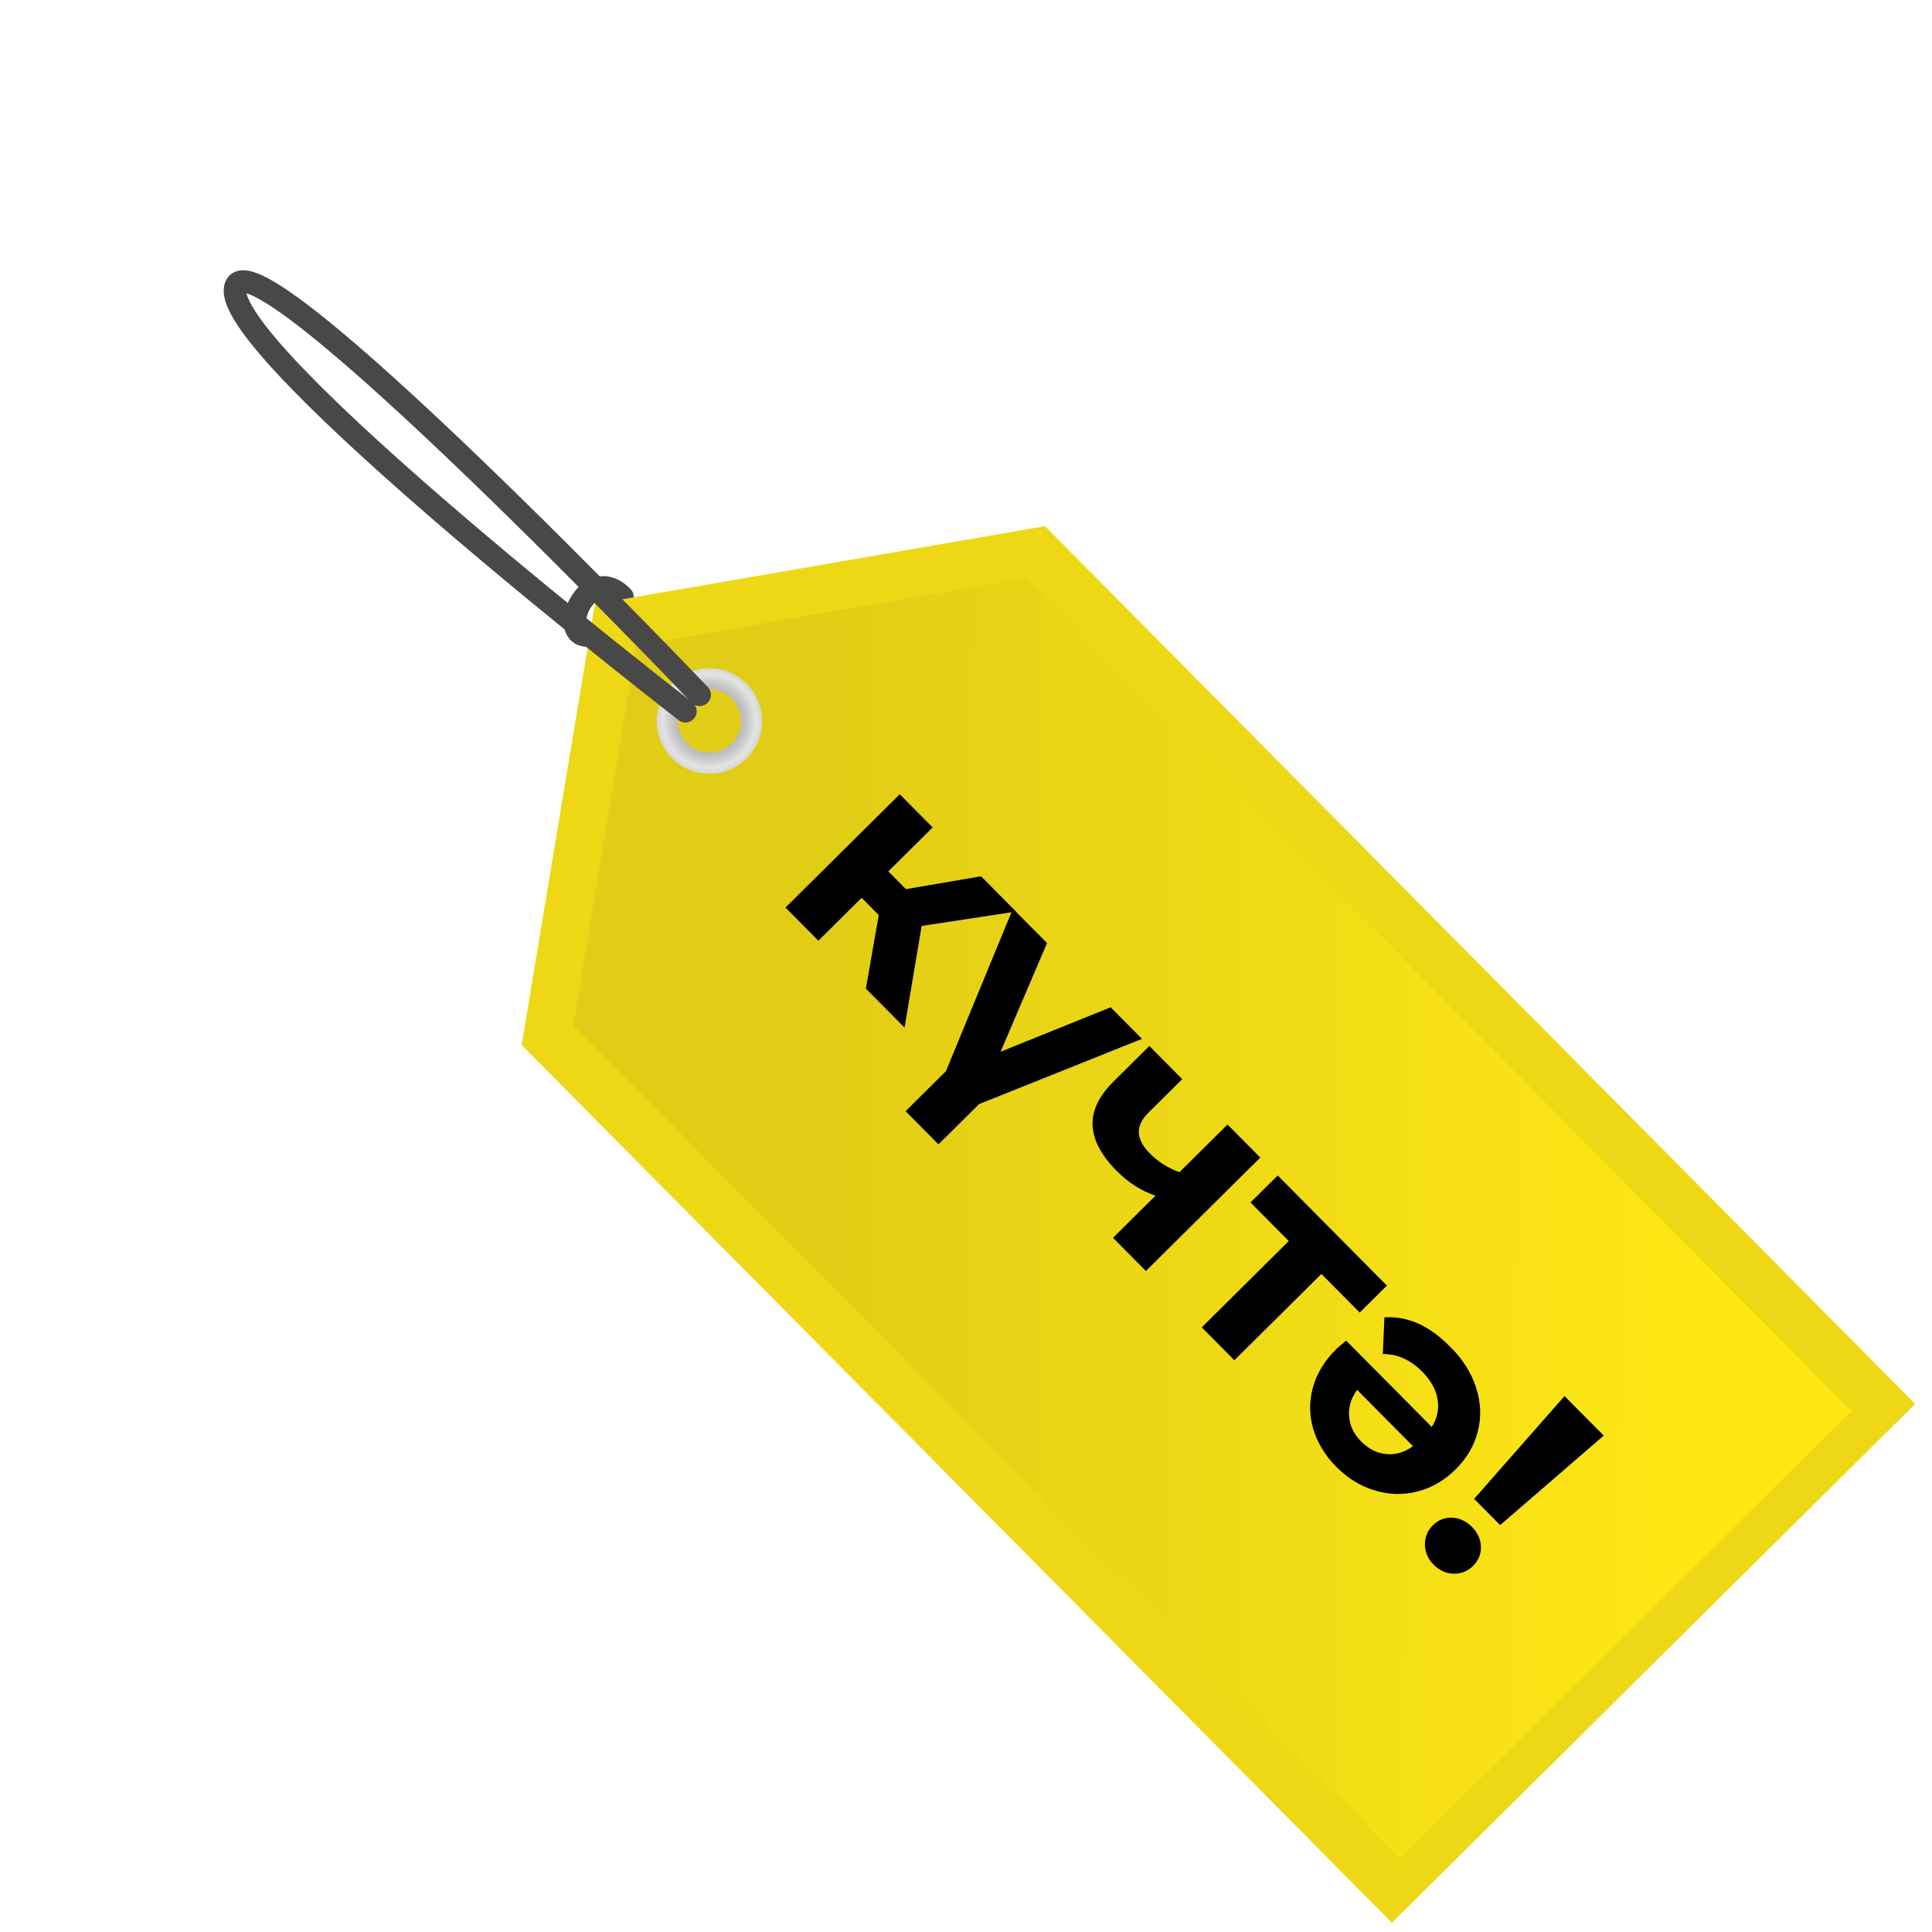 <svg viewBox="0 0 86 86" fill="none" xmlns="http://www.w3.org/2000/svg">
<path d="M26.25 28.285C24.72 28.443 26.123 24.968 27.709 26.568" stroke="#484848" stroke-miterlimit="10" stroke-linecap="round"/>
<path d="M85.252 62.492L61.958 85.588L23.22 46.517L26.48 26.888L46.515 23.421L85.252 62.492Z" fill="#EED815"/>
<path d="M61.965 85.475L23.309 46.488L26.551 26.958L46.486 23.509L85.141 62.496L61.965 85.475Z" fill="#EED815"/>
<path d="M61.96 85.363L23.392 46.464L26.616 27.023L46.462 23.59L85.03 62.49L61.96 85.363Z" fill="#EED815"/>
<path d="M61.967 85.251L23.481 46.435L26.687 27.093L46.433 23.678L84.919 62.495L61.967 85.251Z" fill="#EED815"/>
<path d="M61.96 85.141L23.562 46.413L26.755 27.165L46.407 23.762L84.805 62.489L61.96 85.141Z" fill="#EED815"/>
<path d="M61.965 85.03L23.649 46.385L26.818 27.232L46.376 23.851L84.692 62.496L61.965 85.03Z" fill="#EED815"/>
<path d="M61.962 84.916L23.728 46.354L26.897 27.294L46.355 23.931L84.583 62.488L61.962 84.916Z" fill="#EED815"/>
<path d="M61.967 84.806L23.815 46.326L26.96 27.361L46.324 24.021L84.47 62.494L61.967 84.806Z" fill="#EED815"/>
<path d="M61.96 84.695L23.896 46.304L27.029 27.433L46.298 24.104L84.357 62.489L61.96 84.695Z" fill="#EED815"/>
<path d="M61.967 84.583L23.984 46.275L27.099 27.503L46.269 24.192L84.245 62.494L61.967 84.583Z" fill="#EED815"/>
<path d="M61.962 84.471L24.067 46.251L27.164 27.568L46.245 24.274L84.134 62.487L61.962 84.471Z" fill="#EED815"/>
<path d="M61.969 84.359L24.156 46.222L27.235 27.638L46.216 24.361L84.023 62.492L61.969 84.359Z" fill="#EED815"/>
<path d="M61.966 84.249L24.241 46.2L27.308 27.71L46.195 24.445L83.913 62.487L61.966 84.249Z" fill="#EED815"/>
<path d="M61.971 84.134L24.322 46.163L27.371 27.773L46.164 24.53L83.8 62.49L61.971 84.134Z" fill="#EED815"/>
<path d="M61.964 84.024L24.403 46.141L27.439 27.845L46.138 24.614L83.687 62.486L61.964 84.024Z" fill="#EED815"/>
<path d="M61.972 83.91L24.494 46.109L27.506 27.908L46.105 24.694L83.578 62.488L61.972 83.91Z" fill="#EED815"/>
<path d="M61.965 83.799L24.575 46.087L27.575 27.98L46.08 24.777L83.465 62.483L61.965 83.799Z" fill="#EED815"/>
<path d="M61.972 83.687L24.664 46.058L27.652 28.045L46.05 24.865L83.353 62.488L61.972 83.687Z" fill="#EED815"/>
<path d="M61.973 83.581L24.747 46.034L27.717 28.109L46.027 24.947L83.248 62.487L61.973 83.581Z" fill="#EED815"/>
<path d="M61.968 83.472L24.829 46.014L27.788 28.183L45.998 25.038L83.131 62.49L61.968 83.472Z" fill="#EED815"/>
<path d="M61.973 83.358L24.91 45.977L27.856 28.252L45.972 25.118L83.023 62.487L61.973 83.358Z" fill="#EED815"/>
<path d="M61.966 83.248L24.991 45.955L27.919 28.318L45.941 25.208L82.904 62.488L61.966 83.248Z" fill="#EED815"/>
<path d="M61.975 83.134L25.082 45.924L27.992 28.387L45.92 25.287L82.801 62.485L61.975 83.134Z" fill="#EED815"/>
<path d="M61.968 83.023L25.163 45.902L28.055 28.453L45.888 25.377L82.682 62.486L61.968 83.023Z" fill="#EED815"/>
<path d="M61.977 82.913L25.254 45.875L28.128 28.525L45.867 25.461L82.578 62.487L61.977 82.913Z" fill="#EED815"/>
<path d="M61.97 82.799L25.335 45.849L28.196 28.594L45.842 25.54L82.465 62.478L61.97 82.799Z" fill="#EED815"/>
<path d="M61.975 82.689L25.416 45.816L28.259 28.66L45.81 25.63L82.352 62.485L61.975 82.689Z" fill="#EED815"/>
<path d="M61.972 82.578L25.501 45.794L28.332 28.732L45.789 25.713L82.243 62.48L61.972 82.578Z" fill="#EED815"/>
<path d="M61.979 82.466L25.59 45.764L28.409 28.797L45.76 25.801L82.131 62.485L61.979 82.466Z" fill="#EED815"/>
<path d="M61.97 82.354L25.669 45.74L28.47 28.861L45.732 25.883L82.016 62.478L61.97 82.354Z" fill="#EED815"/>
<path d="M61.977 82.242L25.758 45.711L28.541 28.932L45.703 25.97L81.905 62.483L61.977 82.242Z" fill="#EED815"/>
<path d="M61.972 82.129L25.84 45.687L28.605 28.996L45.68 26.052L81.794 62.477L61.972 82.129Z" fill="#EED815"/>
<path d="M62.3 82.743L25.518 45.645L28.325 28.725L45.646 25.735L82.405 62.809L62.3 82.743Z" fill="url(#paint0_linear)"/>
<path d="M29.924 30.429C29.009 31.336 28.997 32.824 29.91 33.746C30.824 34.667 32.306 34.673 33.227 33.76C34.148 32.846 34.155 31.364 33.241 30.443C32.328 29.521 30.846 29.515 29.924 30.429ZM32.565 33.093C32.016 33.637 31.122 33.633 30.578 33.084C30.033 32.535 30.037 31.641 30.586 31.096C31.135 30.552 32.029 30.555 32.574 31.105C33.118 31.654 33.12 32.542 32.565 33.093Z" fill="url(#paint1_radial)"/>
<path d="M31.145 30.929C31.145 30.929 11.132 9.941 10.473 12.796C9.814 15.652 30.512 31.661 30.512 31.661" stroke="#484848" stroke-miterlimit="10" stroke-linecap="round"/>
<path d="M39.116 40.733L38.355 39.965L36.429 41.874L34.965 40.398L40.051 35.355L41.515 36.832L39.542 38.788L40.327 39.579L43.67 39.006L45.227 40.577L41.026 41.217L40.265 45.743L38.544 44.006L39.116 40.733Z" fill="black"/>
<path d="M43.582 49.147L41.775 50.939L40.311 49.462L42.106 47.682L45.09 40.449L46.607 41.979L44.539 46.816L49.441 44.838L50.835 46.243L43.582 49.147Z" fill="black"/>
<path d="M56.093 51.534L51.008 56.576L49.544 55.099L51.434 53.225C50.793 53.005 50.219 52.638 49.709 52.124C49.03 51.439 48.668 50.767 48.636 50.108C48.603 49.449 48.912 48.792 49.567 48.142L51.162 46.56L52.626 48.037L51.126 49.525C50.819 49.829 50.676 50.134 50.693 50.434C50.715 50.728 50.872 51.029 51.177 51.336C51.558 51.72 51.998 51.998 52.502 52.177L54.641 50.057L56.099 51.528L56.093 51.534Z" fill="black"/>
<path d="M60.525 58.427L58.821 56.708L54.946 60.55L53.494 59.085L57.368 55.243L55.664 53.525L56.875 52.324L61.736 57.227L60.525 58.427Z" fill="black"/>
<path d="M65.705 61.763C65.92 62.428 65.947 63.069 65.785 63.71C65.624 64.35 65.298 64.907 64.79 65.411C64.294 65.903 63.728 66.23 63.092 66.392C62.456 66.554 61.821 66.539 61.192 66.343C60.558 66.152 59.989 65.802 59.485 65.294C58.993 64.798 58.649 64.238 58.463 63.626C58.278 63.013 58.269 62.39 58.442 61.761C58.615 61.133 58.965 60.563 59.496 60.036C59.514 60.019 59.661 59.896 59.921 59.674L63.733 63.519C63.976 63.137 64.066 62.72 63.992 62.291C63.917 61.849 63.689 61.442 63.309 61.059C63.045 60.793 62.77 60.597 62.494 60.473C62.212 60.342 61.901 60.276 61.554 60.269L61.625 58.64C62.649 58.574 63.612 59.001 64.525 59.923C65.099 60.478 65.49 61.097 65.705 61.763ZM61.711 64.727C62.123 64.764 62.523 64.649 62.895 64.374L60.412 61.87C60.14 62.233 60.02 62.632 60.054 63.044C60.081 63.462 60.262 63.833 60.59 64.164C60.924 64.501 61.299 64.69 61.711 64.727Z" fill="black"/>
<path d="M63.427 68.762C63.423 68.427 63.542 68.133 63.778 67.899C64.014 67.665 64.297 67.548 64.632 67.556C64.961 67.569 65.261 67.705 65.518 67.965C65.782 68.231 65.916 68.532 65.92 68.855C65.931 69.184 65.812 69.466 65.57 69.706C65.328 69.947 65.039 70.057 64.704 70.05C64.369 70.042 64.069 69.906 63.812 69.646C63.566 69.398 63.437 69.103 63.427 68.762ZM69.643 62.143L71.388 63.903L66.777 67.888L65.618 66.719L69.643 62.143Z" fill="black"/>
<defs>
<linearGradient id="paint0_linear" x1="76.08" y1="54.335" x2="18.8" y2="54.09" gradientUnits="userSpaceOnUse">
<stop stop-color="#FFE714"/>
<stop offset="0.251" stop-color="#F4DE15"/>
<stop offset="0.689" stop-color="#E2CD16"/>
</linearGradient>
<radialGradient id="paint1_radial" cx="0" cy="0" r="1" gradientUnits="userSpaceOnUse" gradientTransform="translate(31.577 32.09) rotate(-44.755) scale(2.342)">
<stop offset="0.439" stop-color="#E3E3E3"/>
<stop offset="0.613" stop-color="#BABABA"/>
<stop offset="0.727" stop-color="#C8C8C8"/>
<stop offset="0.888" stop-color="#E3E3E3"/>
<stop offset="1" stop-color="#D7D7D7"/>
</radialGradient>
</defs>
</svg>

